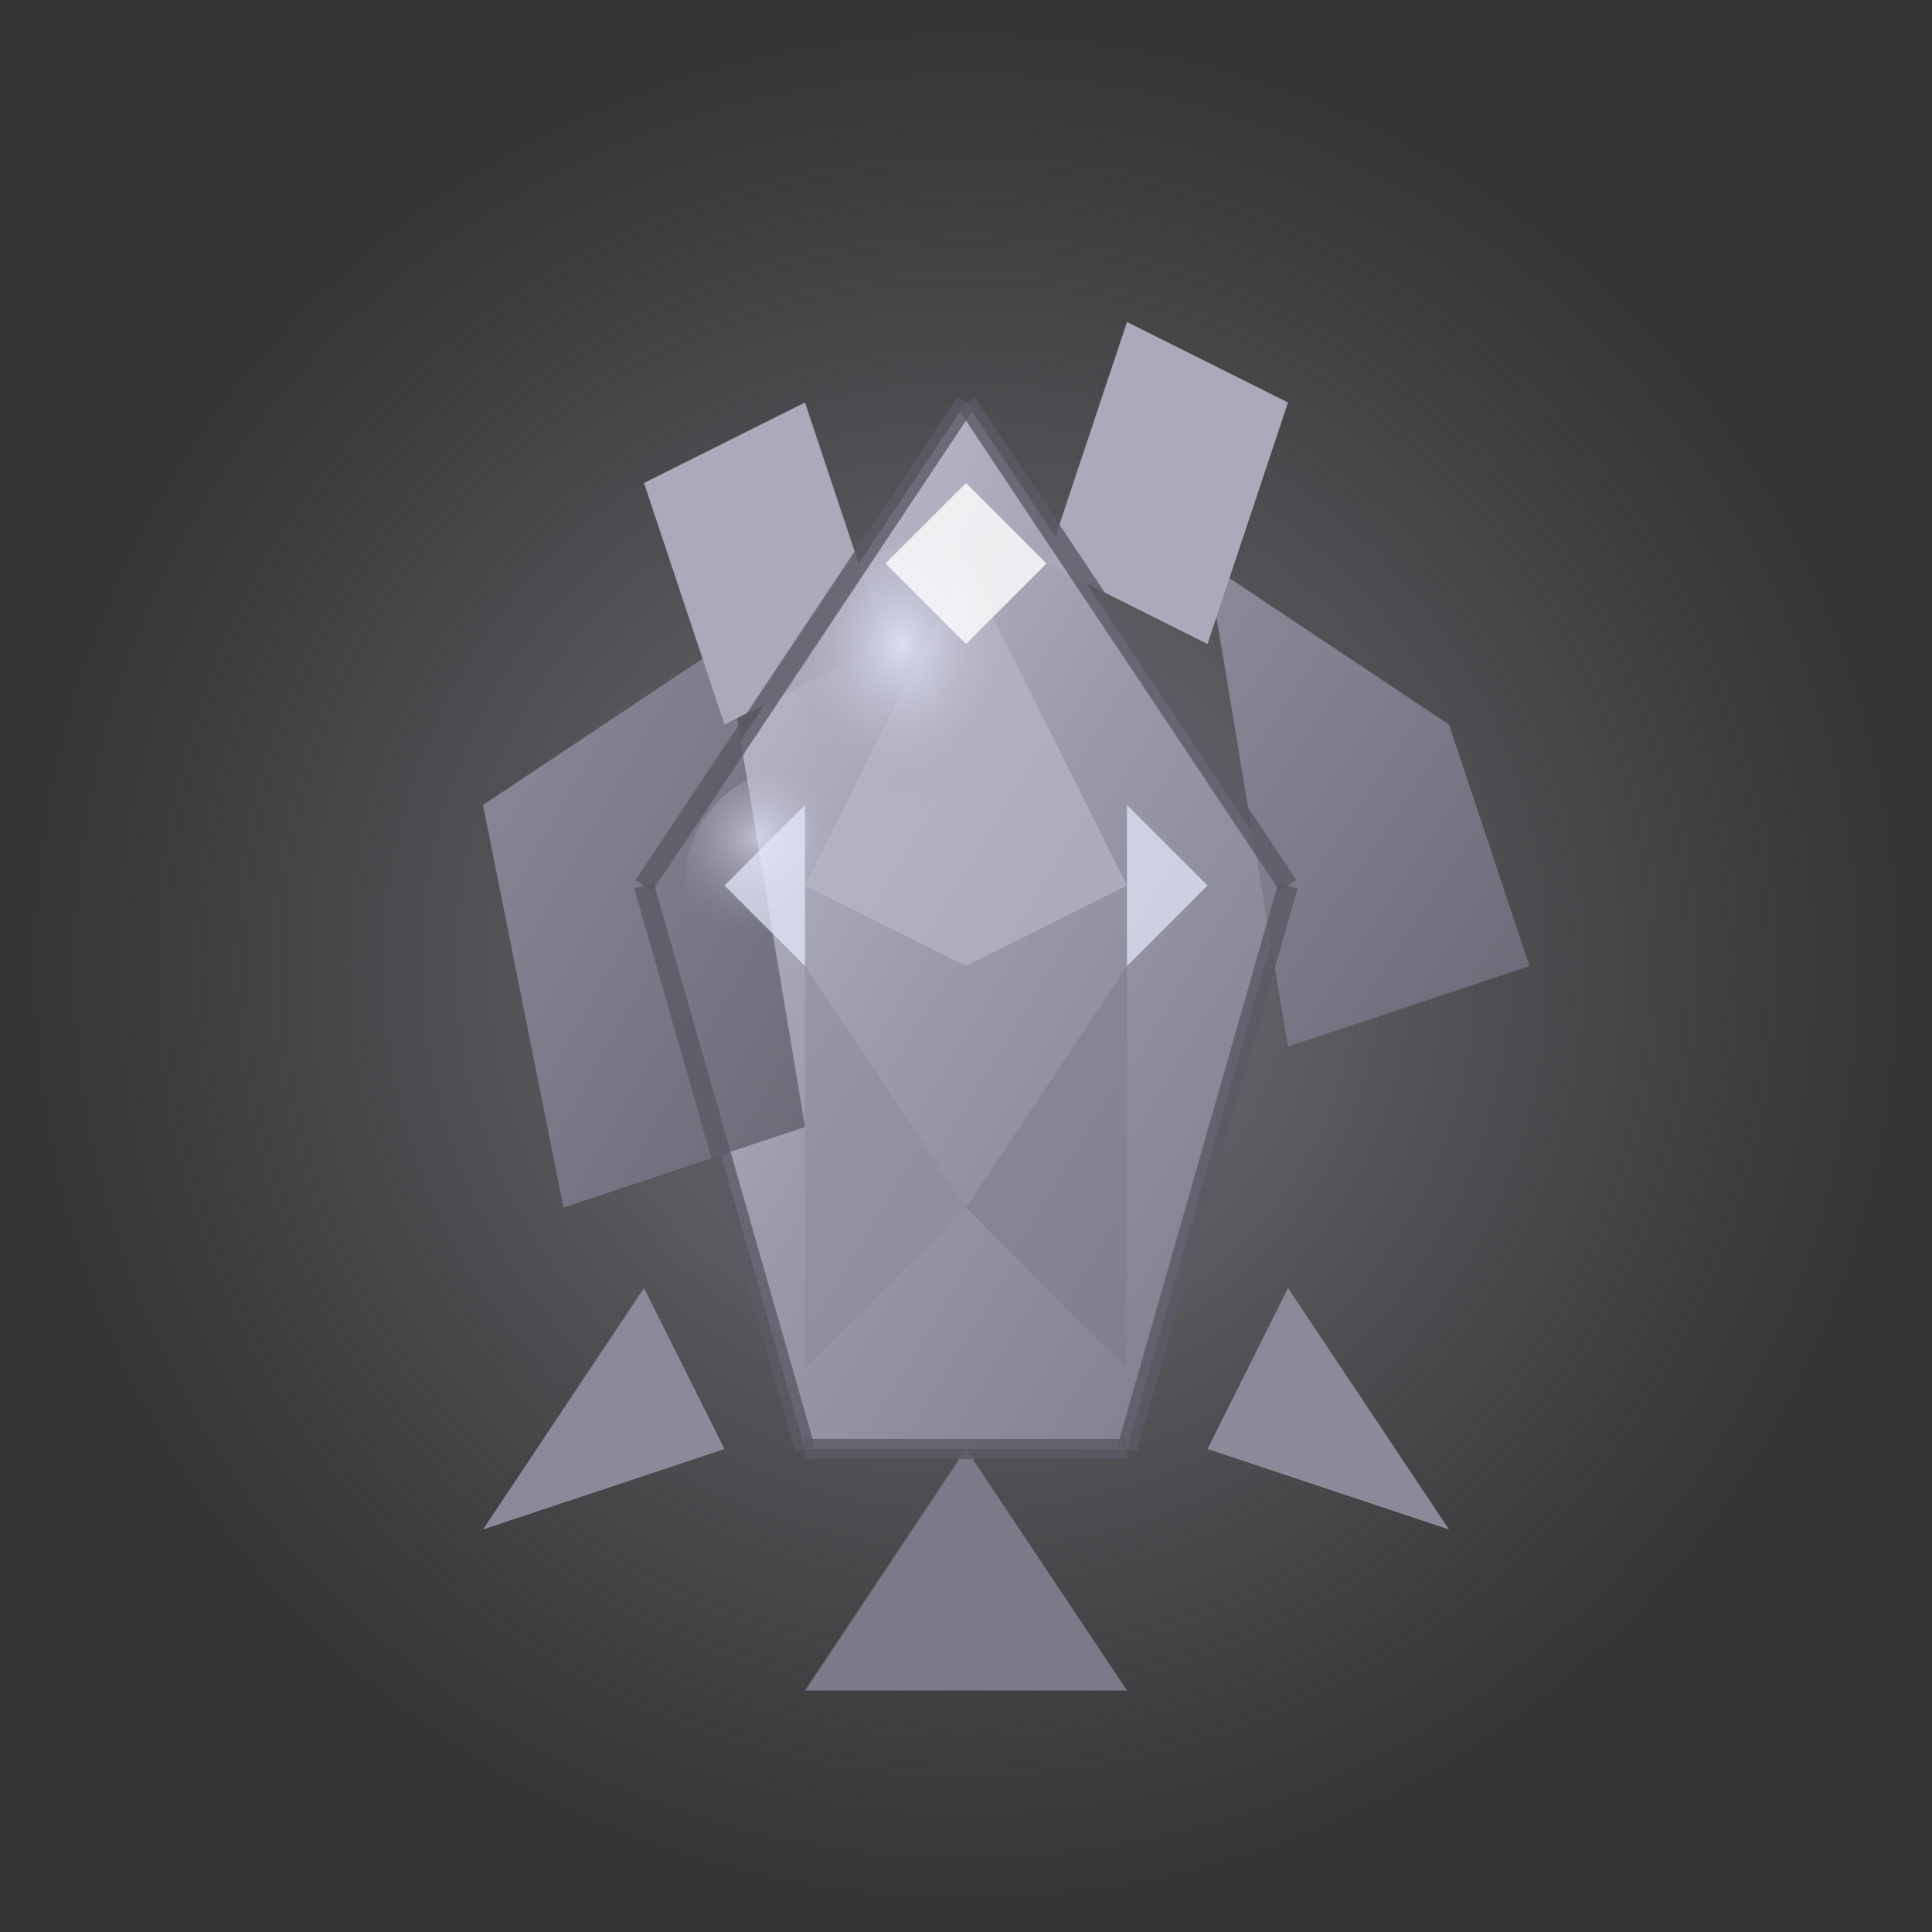 <svg viewBox="0 0 48 48" xmlns="http://www.w3.org/2000/svg">
  <rect x="0" y="0" width="48" height="48" fill="#333333" stroke="none"/>
  <defs>
    <!-- Crystal glow -->
    <radialGradient id="siliconGlow" cx="50%" cy="50%" r="50%">
      <stop offset="0%" style="stop-color:#babbcc;stop-opacity:0.5" />
      <stop offset="100%" style="stop-color:#9a9aaa;stop-opacity:0" />
    </radialGradient>
    
    <!-- Crystal gradient -->
    <linearGradient id="siliconCrystal" x1="0%" y1="0%" x2="100%" y2="100%">
      <stop offset="0%" style="stop-color:#cacadd;stop-opacity:1" />
      <stop offset="50%" style="stop-color:#9a9aaa;stop-opacity:1" />
      <stop offset="100%" style="stop-color:#7a7a88;stop-opacity:1" />
    </linearGradient>
    
    <!-- Dark crystal -->
    <linearGradient id="siliconDark" x1="0%" y1="0%" x2="100%" y2="100%">
      <stop offset="0%" style="stop-color:#8a8a99;stop-opacity:1" />
      <stop offset="100%" style="stop-color:#6a6a77;stop-opacity:1" />
    </linearGradient>
    
    <!-- Crystal shine -->
    <radialGradient id="siliconShine" cx="30%" cy="30%" r="40%">
      <stop offset="0%" style="stop-color:#eaeaff;stop-opacity:0.9" />
      <stop offset="100%" style="stop-color:#9a9aaa;stop-opacity:0" />
    </radialGradient>
  </defs>
  
  <!-- Crystal glow -->
  <ellipse cx="24" cy="24" rx="24" ry="24" fill="url(#siliconGlow)" />
  
  <!-- Main crystal cluster - angular sharp shapes -->
  <!-- Large central crystal -->
  <path d="M 24 10 L 32 22 L 28 36 L 20 36 L 16 22 Z" fill="url(#siliconCrystal)" />
  
  <!-- Left crystal shard -->
  <path d="M 12 20 L 18 16 L 20 28 L 14 30 Z" fill="url(#siliconDark)" />
  
  <!-- Right crystal shard -->
  <path d="M 36 18 L 30 14 L 32 26 L 38 24 Z" fill="url(#siliconDark)" />
  
  <!-- Top-left small crystal -->
  <path d="M 16 12 L 20 10 L 22 16 L 18 18 Z" fill="#aaaabb" />
  
  <!-- Top-right small crystal -->
  <path d="M 32 10 L 28 8 L 26 14 L 30 16 Z" fill="#aaaabb" />
  
  <!-- Bottom crystal points -->
  <path d="M 24 36 L 28 42 L 20 42 Z" fill="#7a7a88" />
  <path d="M 16 32 L 12 38 L 18 36 Z" fill="#8a8a99" />
  <path d="M 32 32 L 36 38 L 30 36 Z" fill="#8a8a99" />
  
  <!-- Crystal facets (internal reflections) -->
  <path d="M 24 14 L 28 22 L 24 24 L 20 22 Z" fill="#babbcc" opacity="0.6" />
  <path d="M 20 24 L 24 30 L 20 34 Z" fill="#8a8a99" opacity="0.5" />
  <path d="M 28 24 L 24 30 L 28 34 Z" fill="#7a7a88" opacity="0.5" />
  
  <!-- Bright crystal shine -->
  <ellipse cx="24" cy="18" rx="4" ry="5" fill="url(#siliconShine)" opacity="0.9" />
  <ellipse cx="20" cy="22" rx="3" ry="3" fill="url(#siliconShine)" opacity="0.7" />
  
  <!-- Sharp highlight edges (crystal gleam) -->
  <path d="M 24 12 L 26 14 L 24 16 L 22 14 Z" fill="#ffffff" opacity="0.8" />
  <path d="M 28 20 L 30 22 L 28 24 Z" fill="#eaeaff" opacity="0.7" />
  <path d="M 20 20 L 18 22 L 20 24 Z" fill="#eaeaff" opacity="0.7" />
  
  <!-- Dark crystal edges -->
  <line x1="24" y1="10" x2="32" y2="22" stroke="#5a5a66" stroke-width="0.5" opacity="0.8" />
  <line x1="24" y1="10" x2="16" y2="22" stroke="#5a5a66" stroke-width="0.5" opacity="0.8" />
  <line x1="16" y1="22" x2="20" y2="36" stroke="#5a5a66" stroke-width="0.5" opacity="0.8" />
  <line x1="32" y1="22" x2="28" y2="36" stroke="#5a5a66" stroke-width="0.5" opacity="0.8" />
  <line x1="20" y1="36" x2="28" y2="36" stroke="#5a5a66" stroke-width="0.5" opacity="0.8" />
</svg>